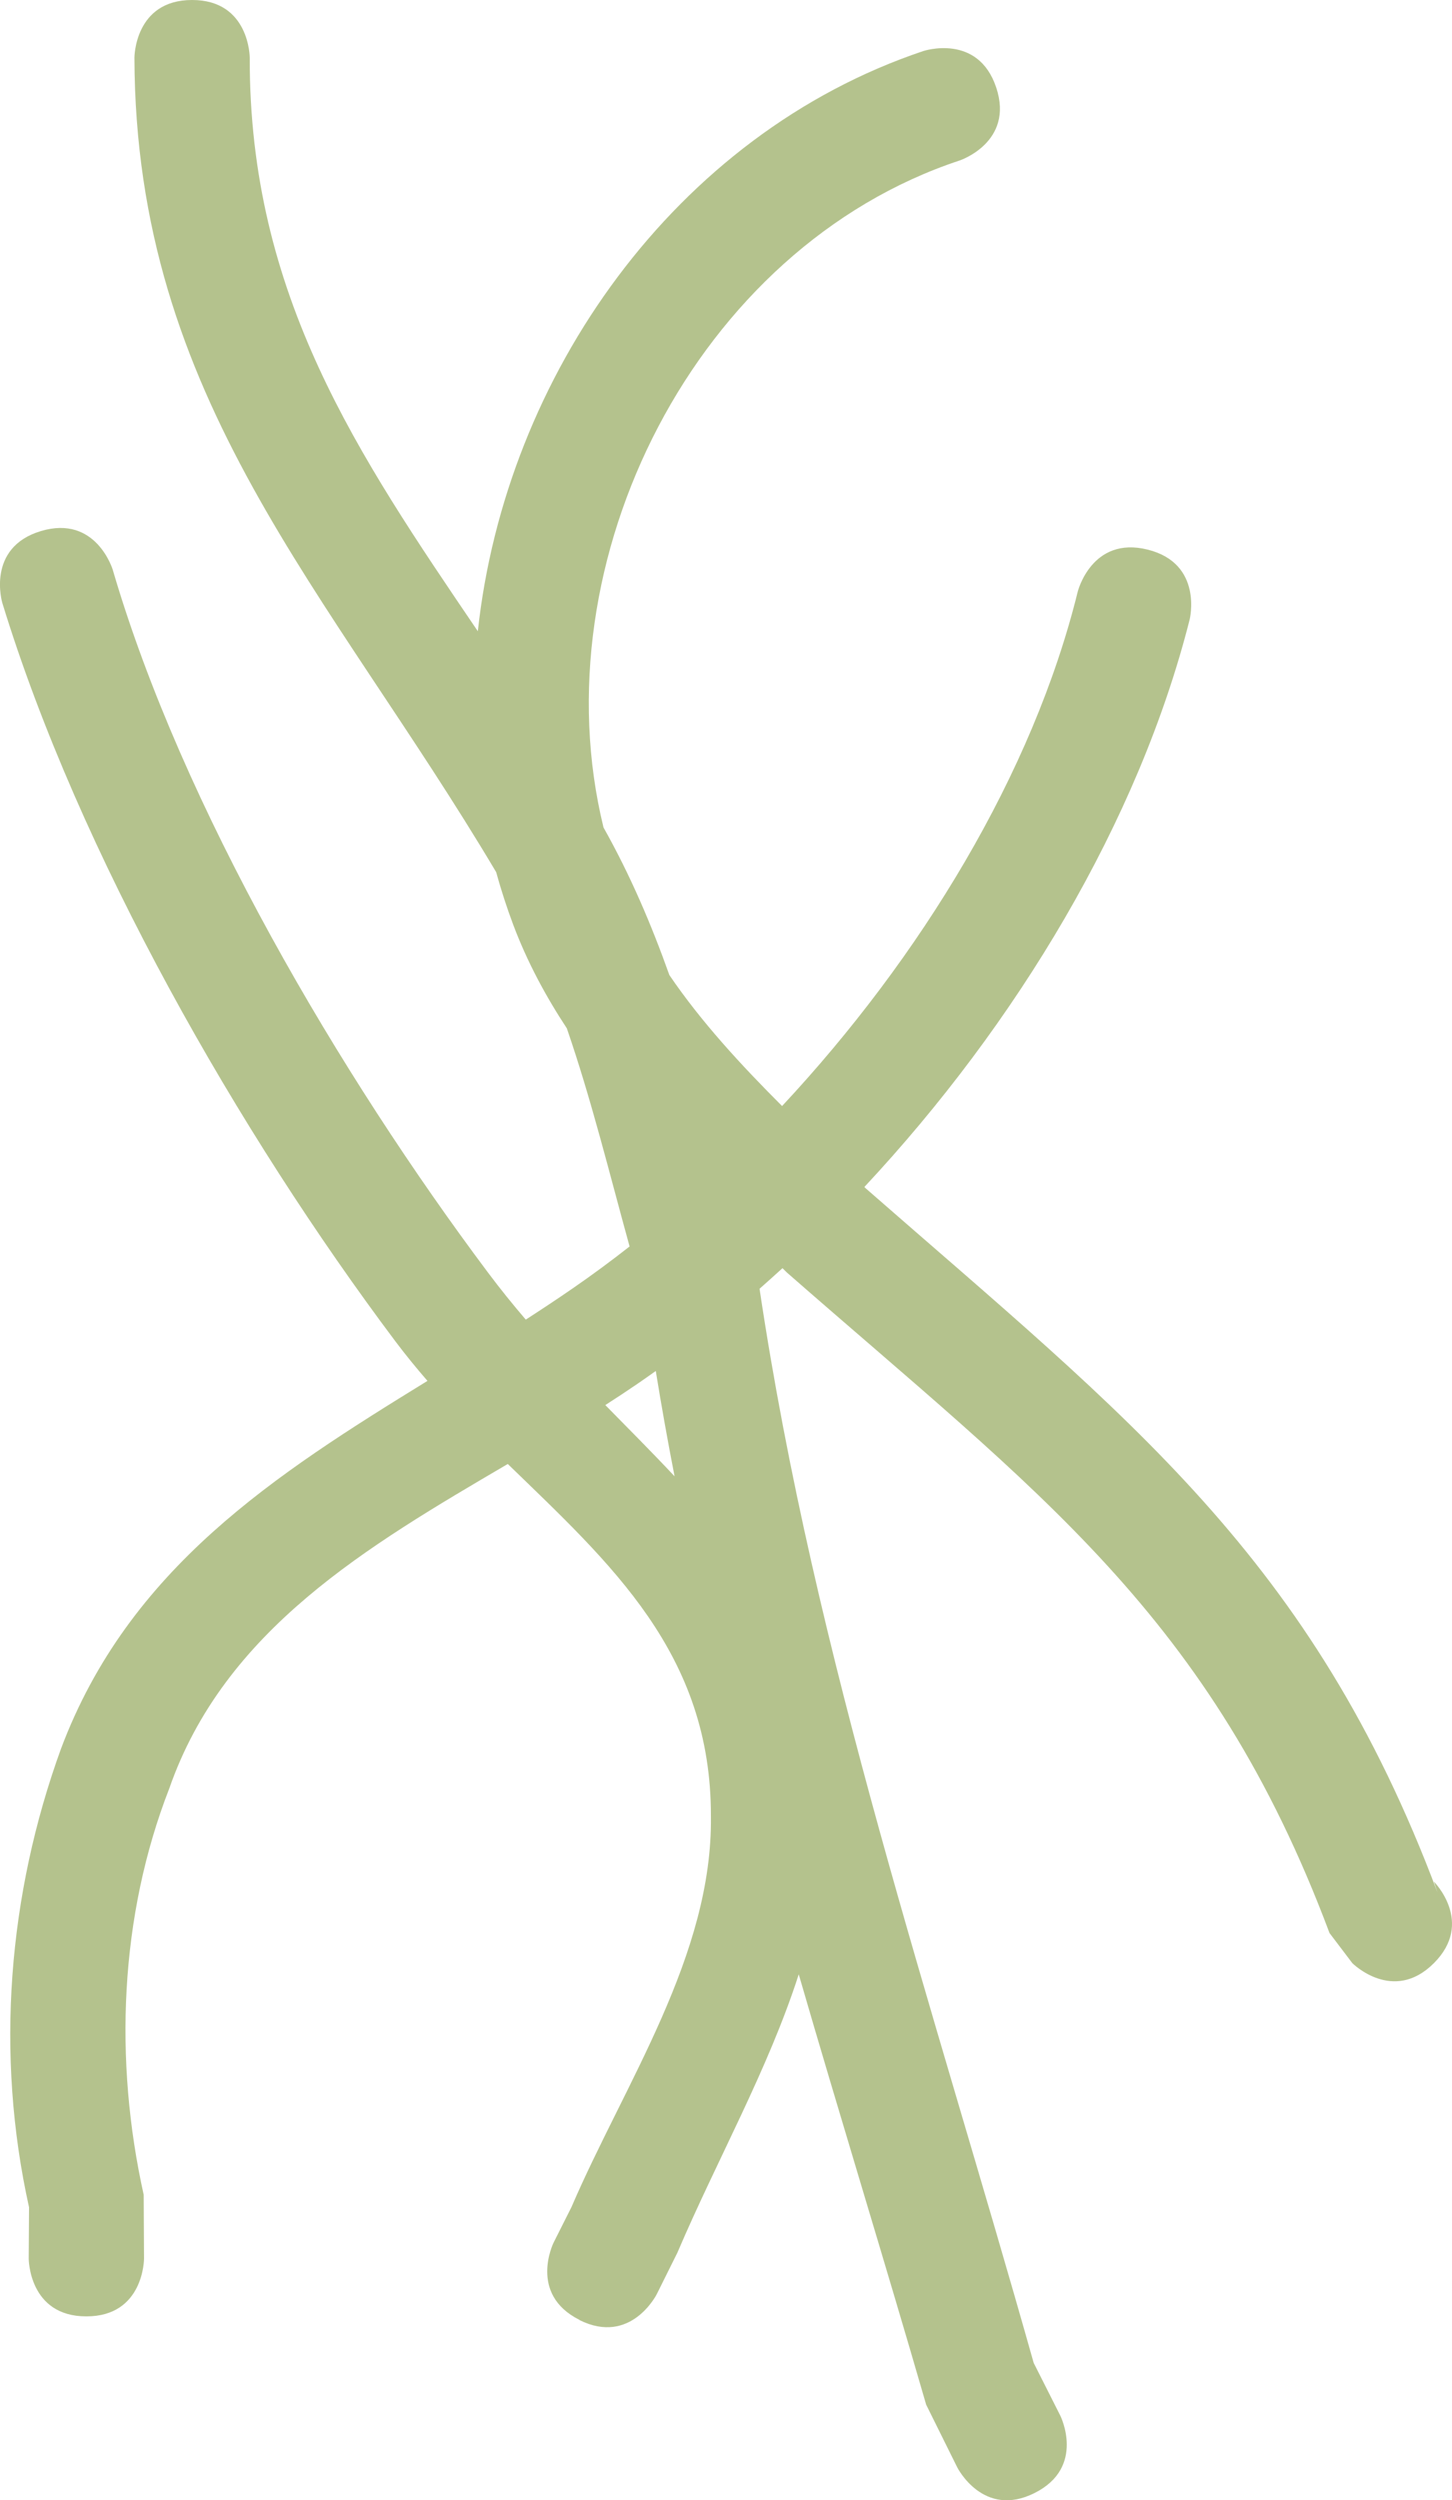 <svg version="1.1" xmlns="http://www.w3.org/2000/svg" xmlns:xlink="http://www.w3.org/1999/xlink" width="25.89" height="44.564" viewBox="0,0,25.89,44.564"><g transform="translate(-229.232,-158.838)"><g data-paper-data="{&quot;isPaintingLayer&quot;:true}" fill="#b4c28d" fill-rule="nonzero" stroke="none" stroke-width="0.5" stroke-linecap="butt" stroke-linejoin="miter" stroke-miterlimit="10" stroke-dasharray="" stroke-dashoffset="0" style="mix-blend-mode: normal"><path d="M239.564,200.189c-0.919,-0.46 -0.46,-1.379 -0.46,-1.379l0.317,-0.63c0.948,-2.204 2.517,-4.488 2.487,-6.962c0.009,-2.91 -1.792,-4.509 -3.622,-6.285c-2.502,1.467 -5.051,2.957 -6.036,5.785c-0.887,2.277 -0.988,4.847 -0.456,7.241l0.006,1.14c0,0 0,1.028 -1.028,1.028c-1.028,0 -1.028,-1.028 -1.028,-1.028l0.006,-0.916c-0.606,-2.726 -0.375,-5.576 0.571,-8.178c1.209,-3.214 3.816,-4.882 6.533,-6.553c-0.196,-0.226 -0.387,-0.459 -0.569,-0.701c-2.79,-3.716 -5.644,-8.701 -7.012,-13.167c0,0 -0.295,-0.985 0.689,-1.28c0.985,-0.295 1.28,0.689 1.28,0.689c1.239,4.235 4.057,9.012 6.694,12.532c0.218,0.291 0.442,0.568 0.671,0.835c0.283,-0.183 0.565,-0.369 0.844,-0.562c0.338,-0.233 0.674,-0.481 1.007,-0.742c-0.358,-1.296 -0.68,-2.614 -1.119,-3.888c-0.382,-0.58 -0.71,-1.193 -0.956,-1.847c-0.116,-0.309 -0.217,-0.622 -0.304,-0.937c-2.992,-5.036 -6.434,-8.421 -6.45,-14.518c0,0 0,-1.028 1.028,-1.028c1.028,0 1.028,1.028 1.028,1.028c-0.01,4.24 1.931,7.076 4.067,10.224c0.491,-4.552 3.52,-8.857 7.943,-10.342c0,0 0.975,-0.325 1.3,0.65c0.325,0.975 -0.65,1.3 -0.65,1.3c-4.698,1.553 -7.517,7.135 -6.352,11.89c0.476,0.846 0.853,1.728 1.174,2.63c0.572,0.841 1.282,1.607 2.01,2.335c2.467,-2.643 4.472,-5.924 5.272,-9.17c0,0 0.249,-0.997 1.247,-0.748c0.997,0.249 0.748,1.247 0.748,1.247c-0.911,3.6 -3.087,7.21 -5.8,10.114c0.007,0.007 0.015,0.015 0.022,0.022c4.698,4.108 7.955,6.577 10.197,12.554l-0.064,-0.195c0,0 0.727,0.727 0,1.454c-0.727,0.727 -1.454,0 -1.454,0l-0.407,-0.537c-2.125,-5.667 -5.191,-7.847 -9.676,-11.774c-0.026,-0.026 -0.052,-0.052 -0.078,-0.077c-0.136,0.124 -0.272,0.246 -0.409,0.367c0.989,6.622 3.077,12.719 4.888,19.146l0.475,0.941c0,0 0.46,0.919 -0.46,1.379c-0.919,0.46 -1.379,-0.46 -1.379,-0.46l-0.553,-1.115c-0.748,-2.586 -1.534,-5.126 -2.272,-7.671c-0.549,1.704 -1.455,3.301 -2.164,4.962l-0.368,0.74c0,0 -0.46,0.919 -1.379,0.46zM240.924,183.276c-0.109,0.078 -0.218,0.154 -0.327,0.229c-0.187,0.128 -0.378,0.254 -0.572,0.378c0.422,0.43 0.839,0.847 1.235,1.27c-0.121,-0.622 -0.233,-1.247 -0.335,-1.877z"/></g></g></svg>